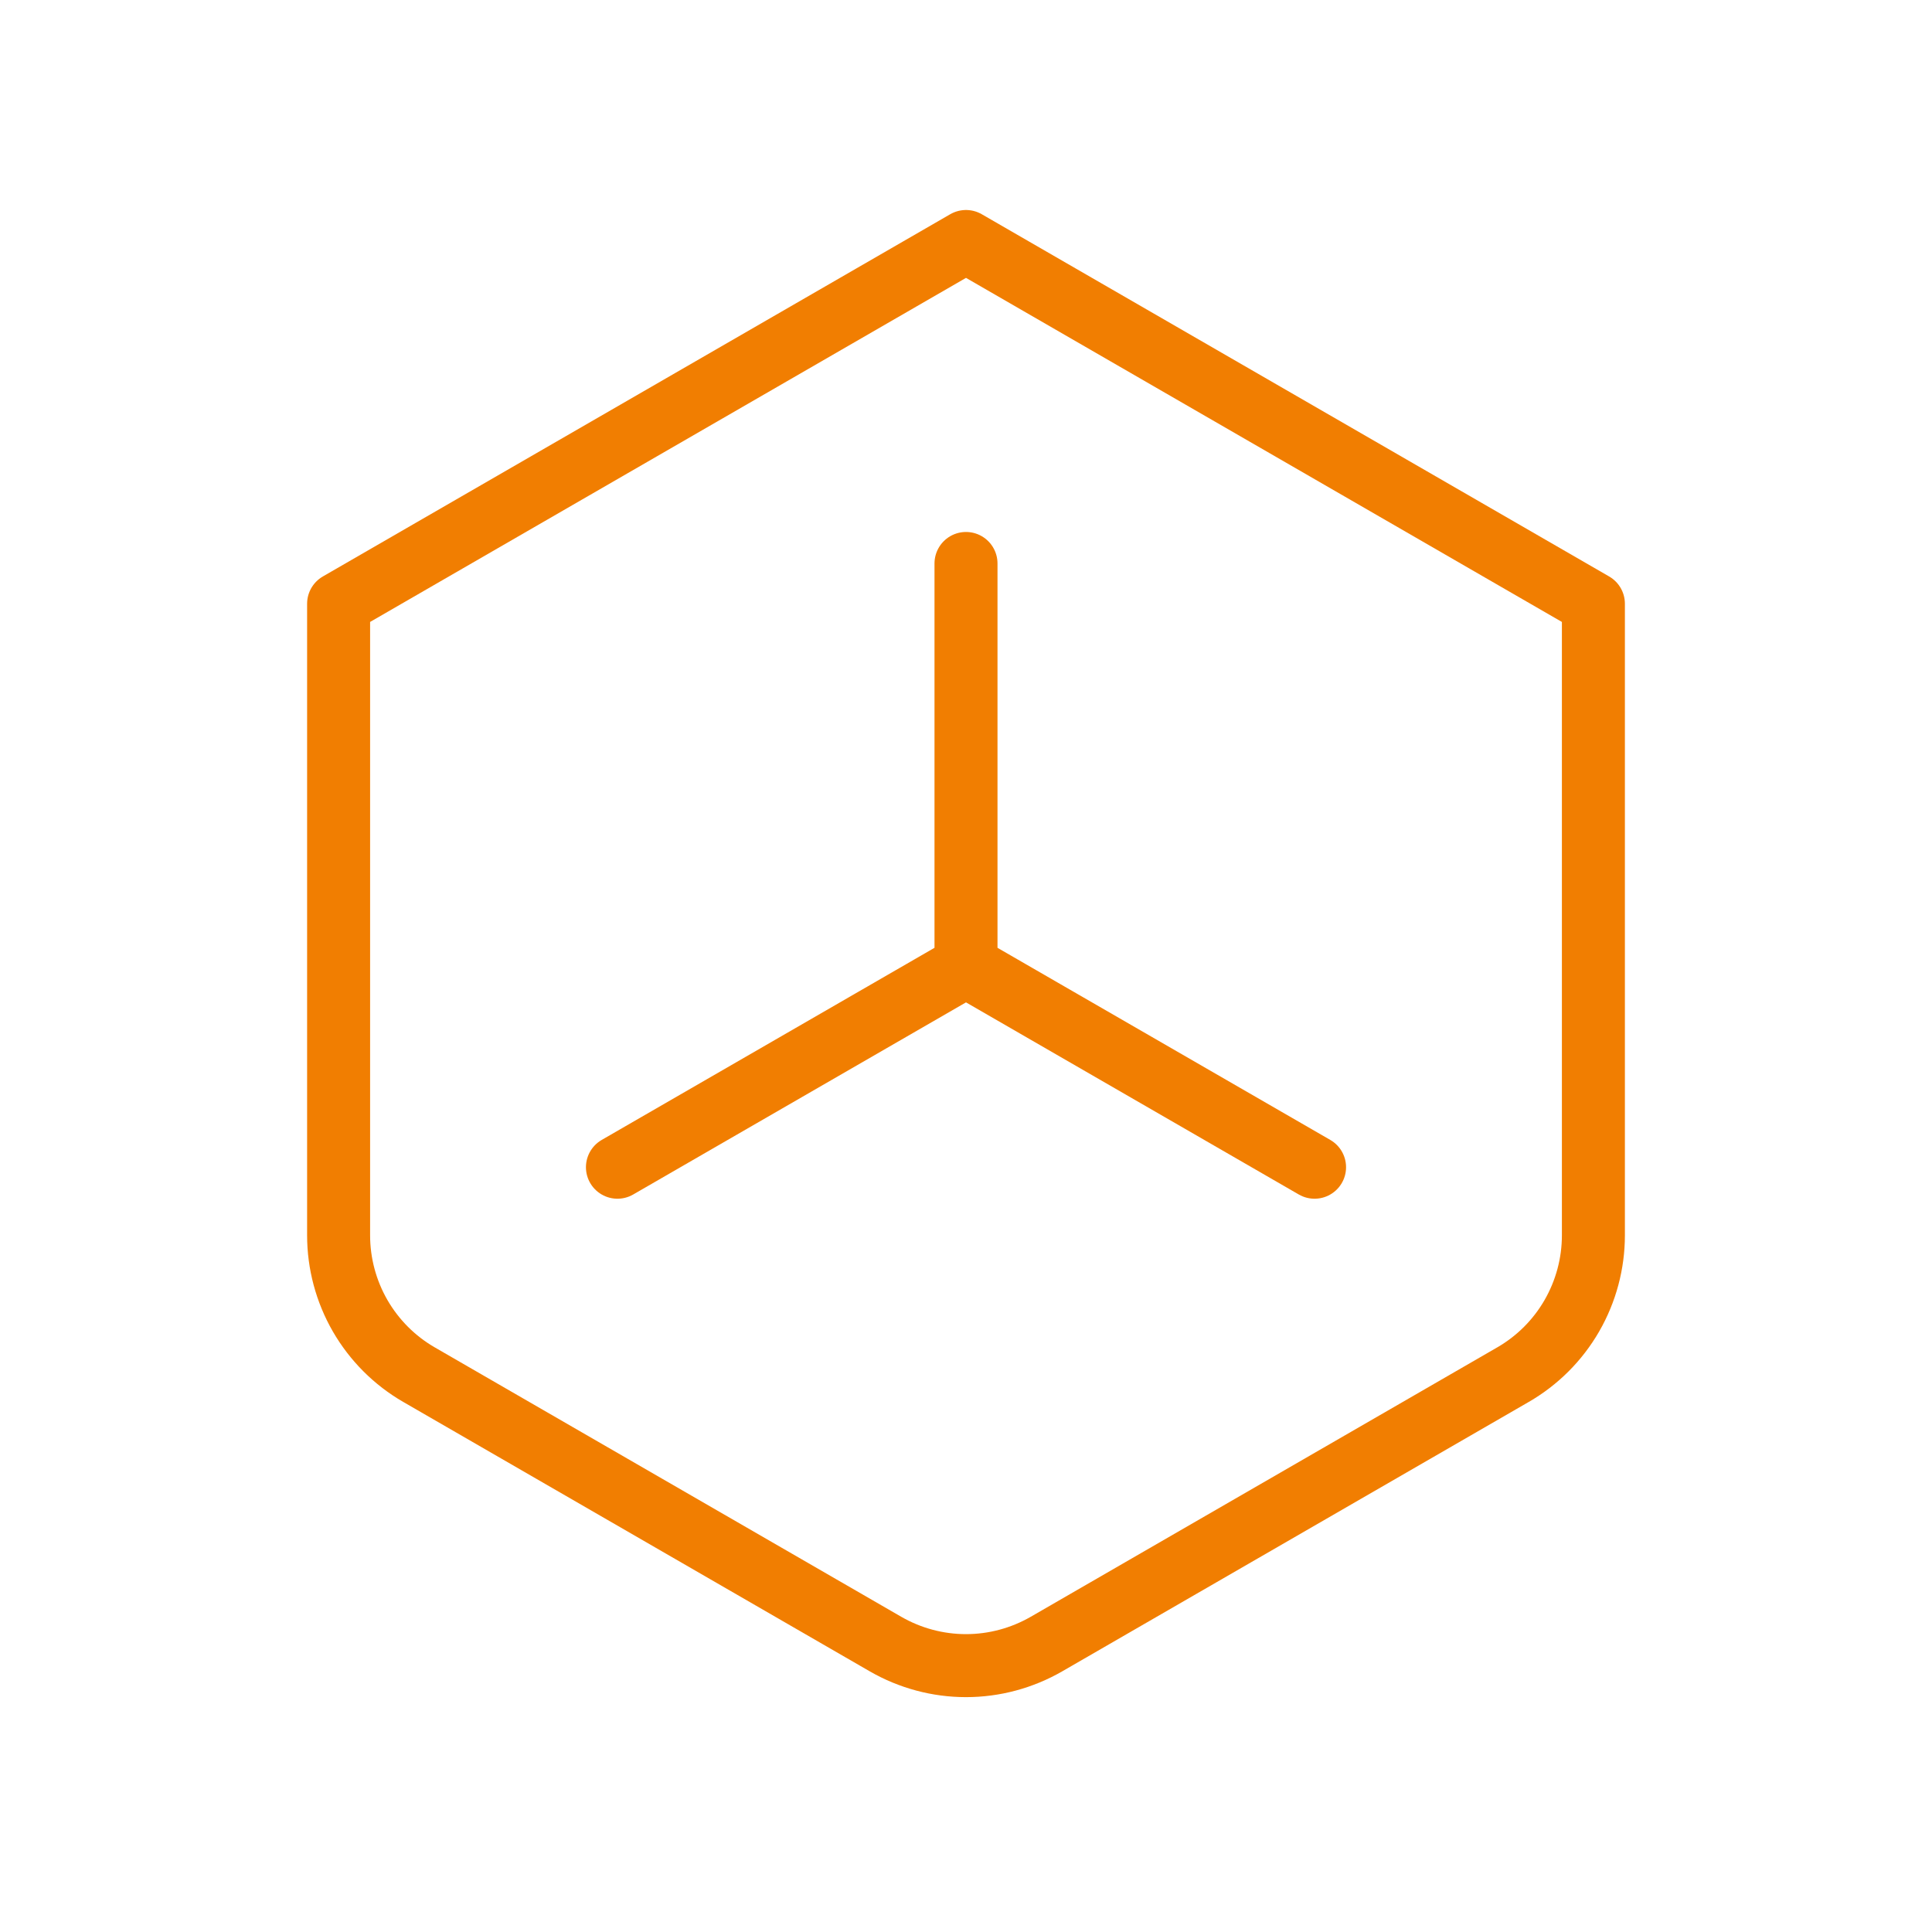 <svg width="46" height="46" viewBox="0 0 46 46" fill="none" xmlns="http://www.w3.org/2000/svg">
<path d="M23 5.75L37.938 14.375V29.411C37.938 30.084 37.761 30.745 37.425 31.328C37.089 31.911 36.605 32.395 36.022 32.731L24.917 39.144C24.334 39.48 23.673 39.658 23 39.658C22.327 39.658 21.666 39.48 21.083 39.144L9.978 32.731C9.395 32.395 8.912 31.911 8.575 31.328C8.239 30.745 8.062 30.084 8.062 29.411V14.375L23 5.75Z" stroke="#F17E01" stroke-width="1.5" stroke-linecap="round" stroke-linejoin="round"/>
<path d="M23 13.416V23M23 23L14.701 27.791M23 23L31.299 27.791" stroke="#F17E01" stroke-width="1.5" stroke-linecap="round" stroke-linejoin="round"/>
</svg>
